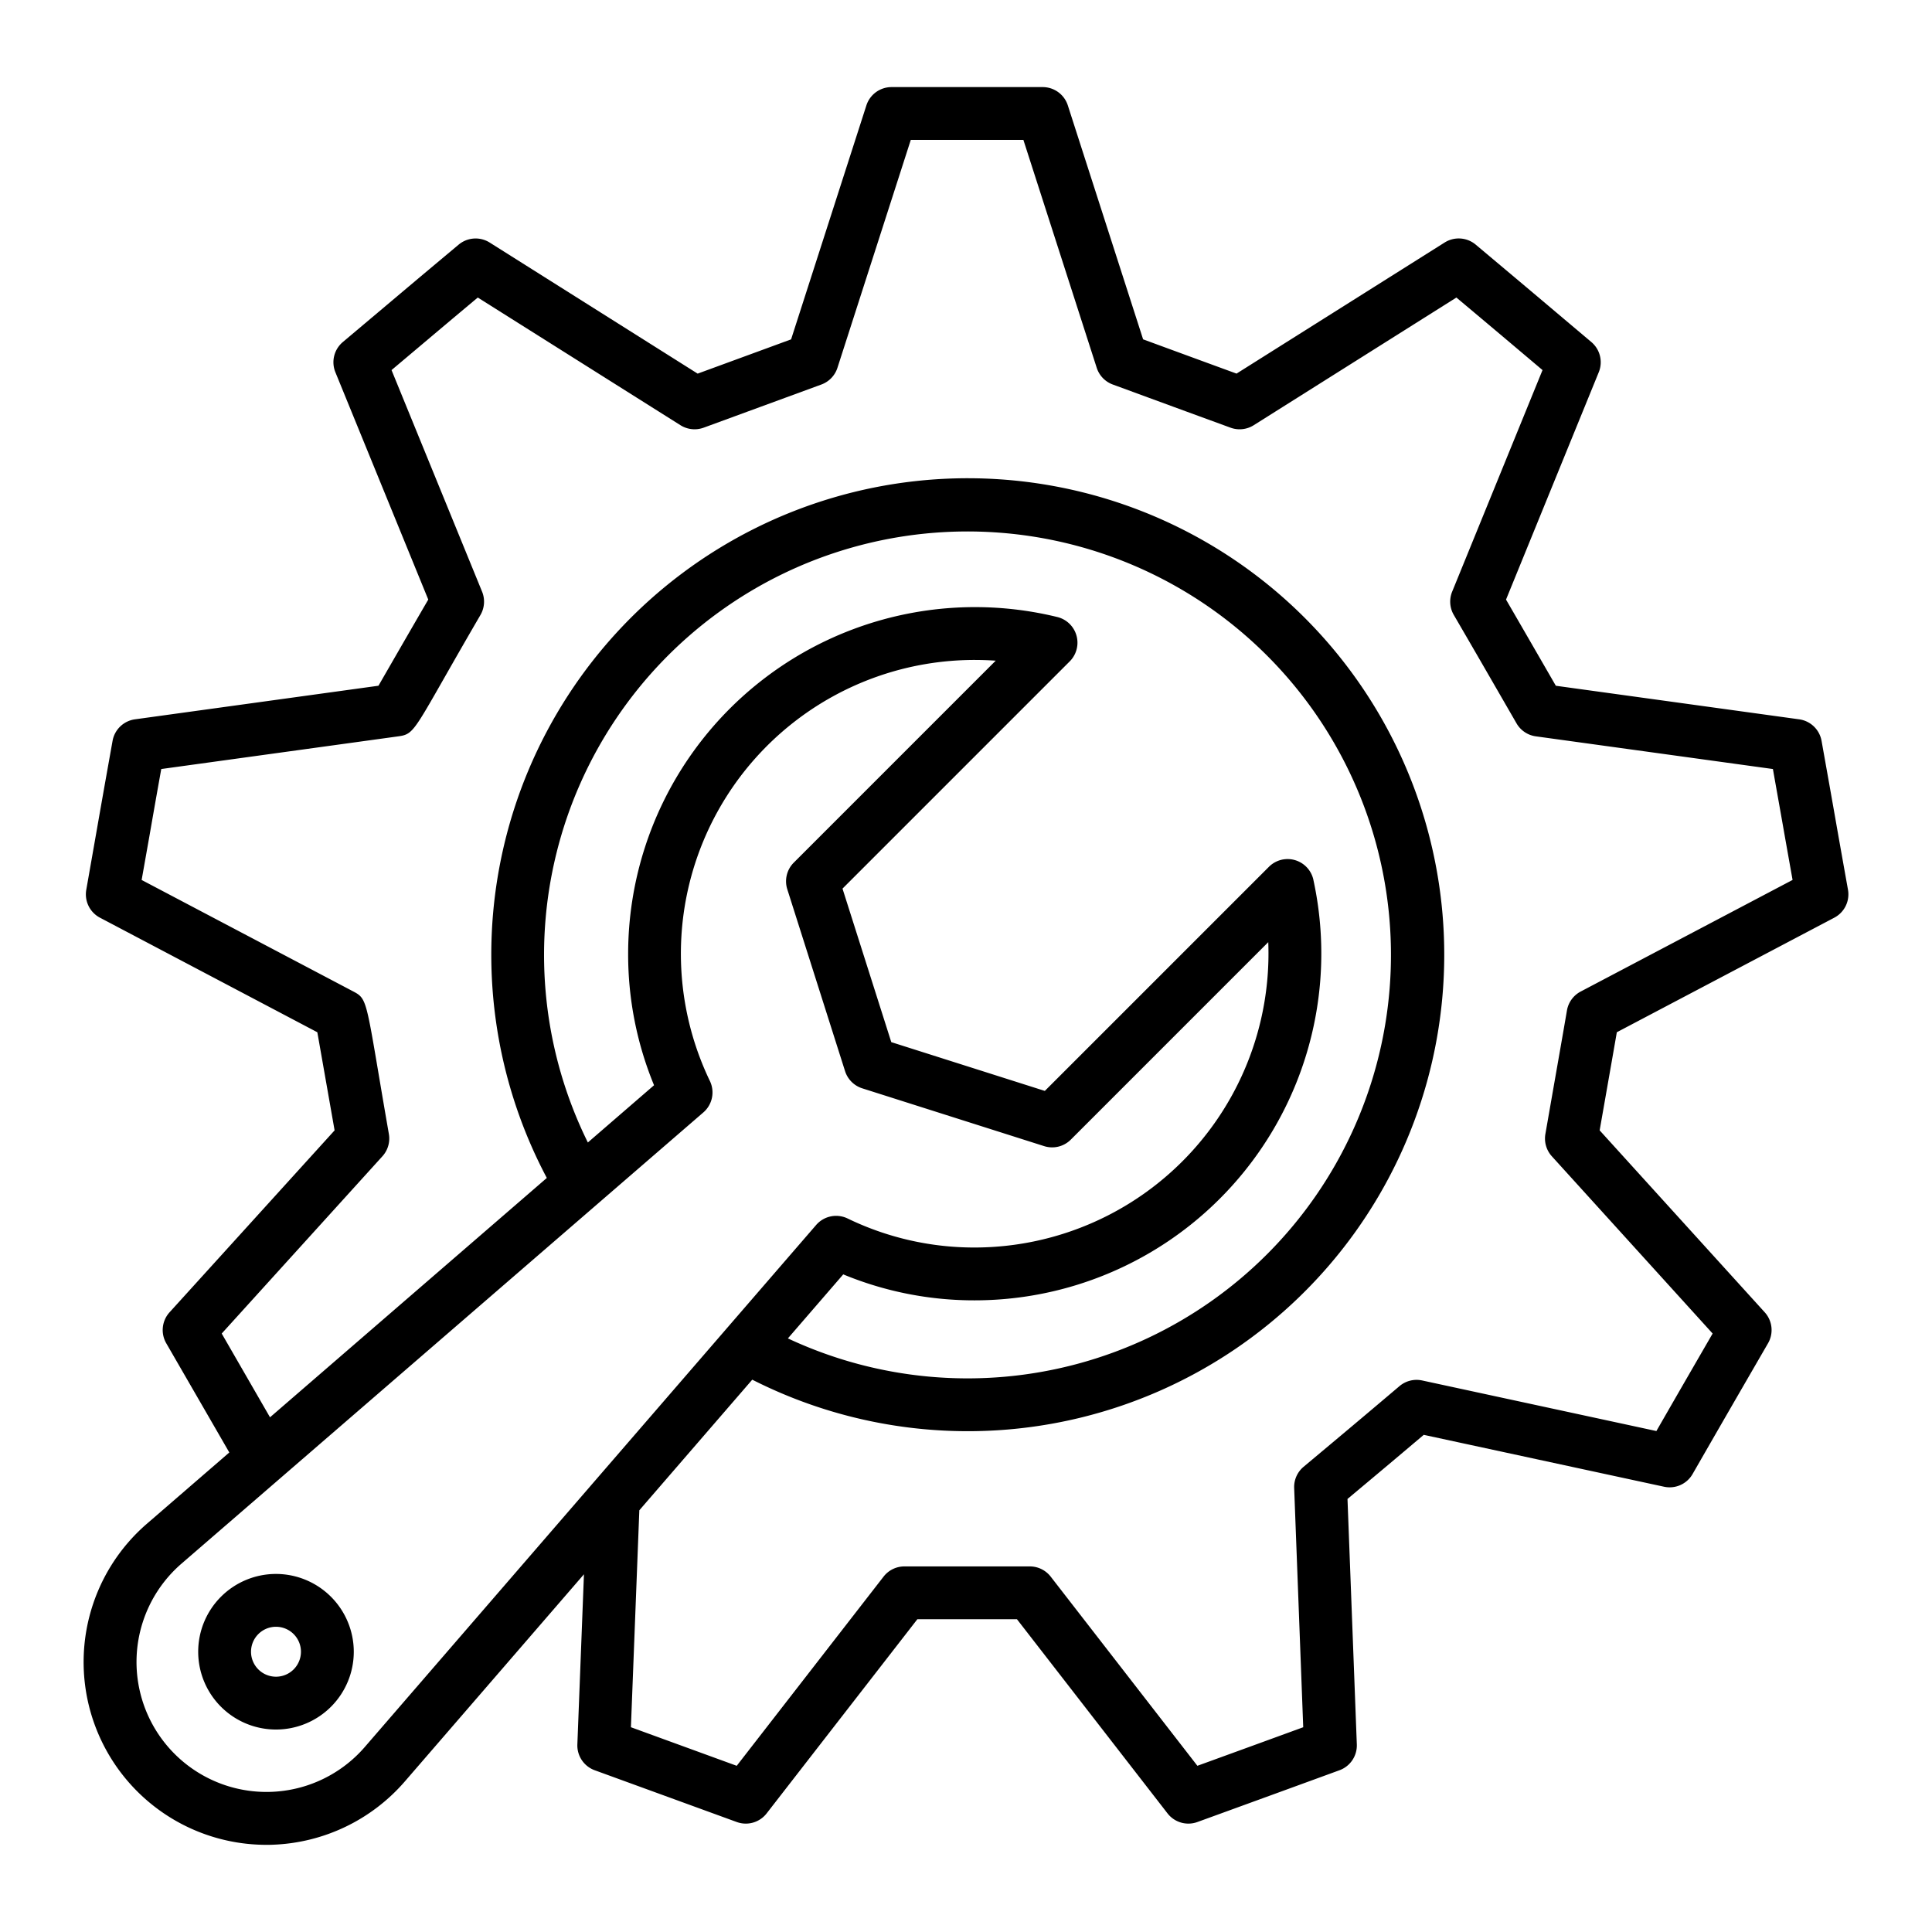 <svg xmlns="http://www.w3.org/2000/svg" width="64" height="64" viewBox="0 0 128 128">
  <title>REPAIR</title>
  <g>
    <path d="M122.433,58.942c-.45-2.518-.663-3.722-.874-4.926s-.426-2.411-.876-4.933a1.75,1.75,0,0,0-1.484-1.426l-16.121-2.224c-1.615-2.8-2.358-4.085-3.3-5.709l6.144-15.063a1.751,1.751,0,0,0-.491-2l-1.862-1.571c-2.138-1.806-2.642-2.231-5.8-4.883a1.751,1.751,0,0,0-2.057-.14L81.924,24.752c-2.418-.884-3.785-1.386-6.19-2.27l-4.988-15.5A1.75,1.75,0,0,0,69.08,5.77H59.07A1.75,1.75,0,0,0,57.4,6.984l-4.988,15.5-6.191,2.27L32.442,16.069a1.749,1.749,0,0,0-2.055.139c-2.6,2.175-3.4,2.852-4.788,4.022l-2.886,2.431a1.751,1.751,0,0,0-.493,2l6.154,15.062c-.937,1.611-1.663,2.869-3.3,5.709L8.941,47.657a1.748,1.748,0,0,0-1.483,1.426c-.545,3.049-.743,4.175-1.01,5.7l-.731,4.161A1.748,1.748,0,0,0,6.624,60.8l14.4,7.59c.018.1,1.035,5.877,1.144,6.5L11.233,86.944a1.751,1.751,0,0,0-.219,2.05c.058.1,3.582,6.2,4.178,7.236L9.73,100.954a12.11,12.11,0,0,0,7.926,21.271c.144,0,.289,0,.433-.008a12.148,12.148,0,0,0,8.723-4.181L38.688,104.3l-.436,11.271a1.748,1.748,0,0,0,1.148,1.712l9.412,3.43a1.747,1.747,0,0,0,1.98-.571l9.985-12.863h6.6l9.974,12.862a1.748,1.748,0,0,0,1.981.572l1.752-.637c3.1-1.129,3.539-1.287,7.661-2.793a1.751,1.751,0,0,0,1.148-1.71l-.618-16.263c1.972-1.649,3.088-2.586,5.052-4.248L110.251,98.5a1.751,1.751,0,0,0,1.886-.839c1.978-3.441,2.11-3.671,5-8.666a1.751,1.751,0,0,0-.219-2.052L105.981,74.889c.788-4.486.929-5.294,1.138-6.5L121.525,60.8A1.749,1.749,0,0,0,122.433,58.942ZM24.165,115.747A8.611,8.611,0,1,1,12.019,103.6L46.6,73.7a1.751,1.751,0,0,0,.432-2.082A19.463,19.463,0,0,1,64.577,43.723c.465,0,.93.016,1.392.048L52.591,57.15a1.749,1.749,0,0,0-.431,1.767l3.828,12.05a1.752,1.752,0,0,0,1.139,1.138l12.05,3.829a1.748,1.748,0,0,0,1.767-.431L84.026,62.42A19.485,19.485,0,0,1,64.577,82.651a19.243,19.243,0,0,1-8.422-1.924,1.75,1.75,0,0,0-2.084.432l-5.948,6.879c-.012.013-.023.027-.035.041L39.257,98.292c-.015.019-.034.036-.049.057ZM87.017,58.292a1.75,1.75,0,0,0-2.947-.864L69.222,72.276,59.05,69.044,55.818,58.873,70.873,43.817a1.751,1.751,0,0,0-.821-2.937A22.98,22.98,0,0,0,41.616,63.187,22.739,22.739,0,0,0,43.332,71.9l-4.385,3.792A28.055,28.055,0,1,1,52.2,88.672l3.667-4.241a22.689,22.689,0,0,0,8.708,1.72,22.975,22.975,0,0,0,22.44-27.859Zm17.708,7.4a1.748,1.748,0,0,0-.91,1.252c-.333,1.943-.5,2.867-1.429,8.186a1.75,1.75,0,0,0,.427,1.476L113.466,88.35c-1.76,3.045-1.976,3.416-3.726,6.46L94.219,91.459a1.753,1.753,0,0,0-1.5.376c-2.617,2.217-3.725,3.145-6.352,5.343a1.747,1.747,0,0,0-.625,1.408l.6,15.848c-3.045,1.112-3.688,1.346-6.46,2.354l-.552.2-9.718-12.531a1.75,1.75,0,0,0-1.383-.678H59.92a1.748,1.748,0,0,0-1.382.677L48.81,116.989,41.8,114.433l.557-14.373,7.482-8.653A31.568,31.568,0,1,0,36.228,78.042L17.889,93.9c-.087-.15-.395-.686-3.2-5.549L25.336,76.606a1.751,1.751,0,0,0,.428-1.476c-1.537-8.833-1.35-8.912-2.348-9.438L9.384,58.3,9.9,55.389c.227-1.3.4-2.3.784-4.439L26.4,48.783c1.169-.161.993-.42,5.433-8.042A1.754,1.754,0,0,0,31.94,39.2l-6-14.681,1.914-1.612c1.192-1.006,1.952-1.647,3.8-3.195l13.431,8.461a1.756,1.756,0,0,0,1.534.162l7.8-2.86a1.752,1.752,0,0,0,1.064-1.107l4.859-15.1h7.46l4.859,15.1a1.75,1.75,0,0,0,1.063,1.107l.312.114c2.991,1.1,4.366,1.605,7.49,2.746a1.75,1.75,0,0,0,1.534-.162l13.43-8.46c2.313,1.941,2.923,2.456,4.817,4.055l.889.751L96.209,39.2a1.749,1.749,0,0,0,.109,1.542c1.349,2.316,2.056,3.544,4.157,7.184a1.749,1.749,0,0,0,1.276.858L117.46,50.95c.3,1.7.478,2.689.651,3.674s.348,1.971.652,3.674Z"/>
    <path d="M18.284,104.278a5.154,5.154,0,1,0,5.155,5.155A5.16,5.16,0,0,0,18.284,104.278Zm0,6.808a1.654,1.654,0,1,1,1.655-1.653A1.655,1.655,0,0,1,18.284,111.086Z"/>
  </g>
</svg>
